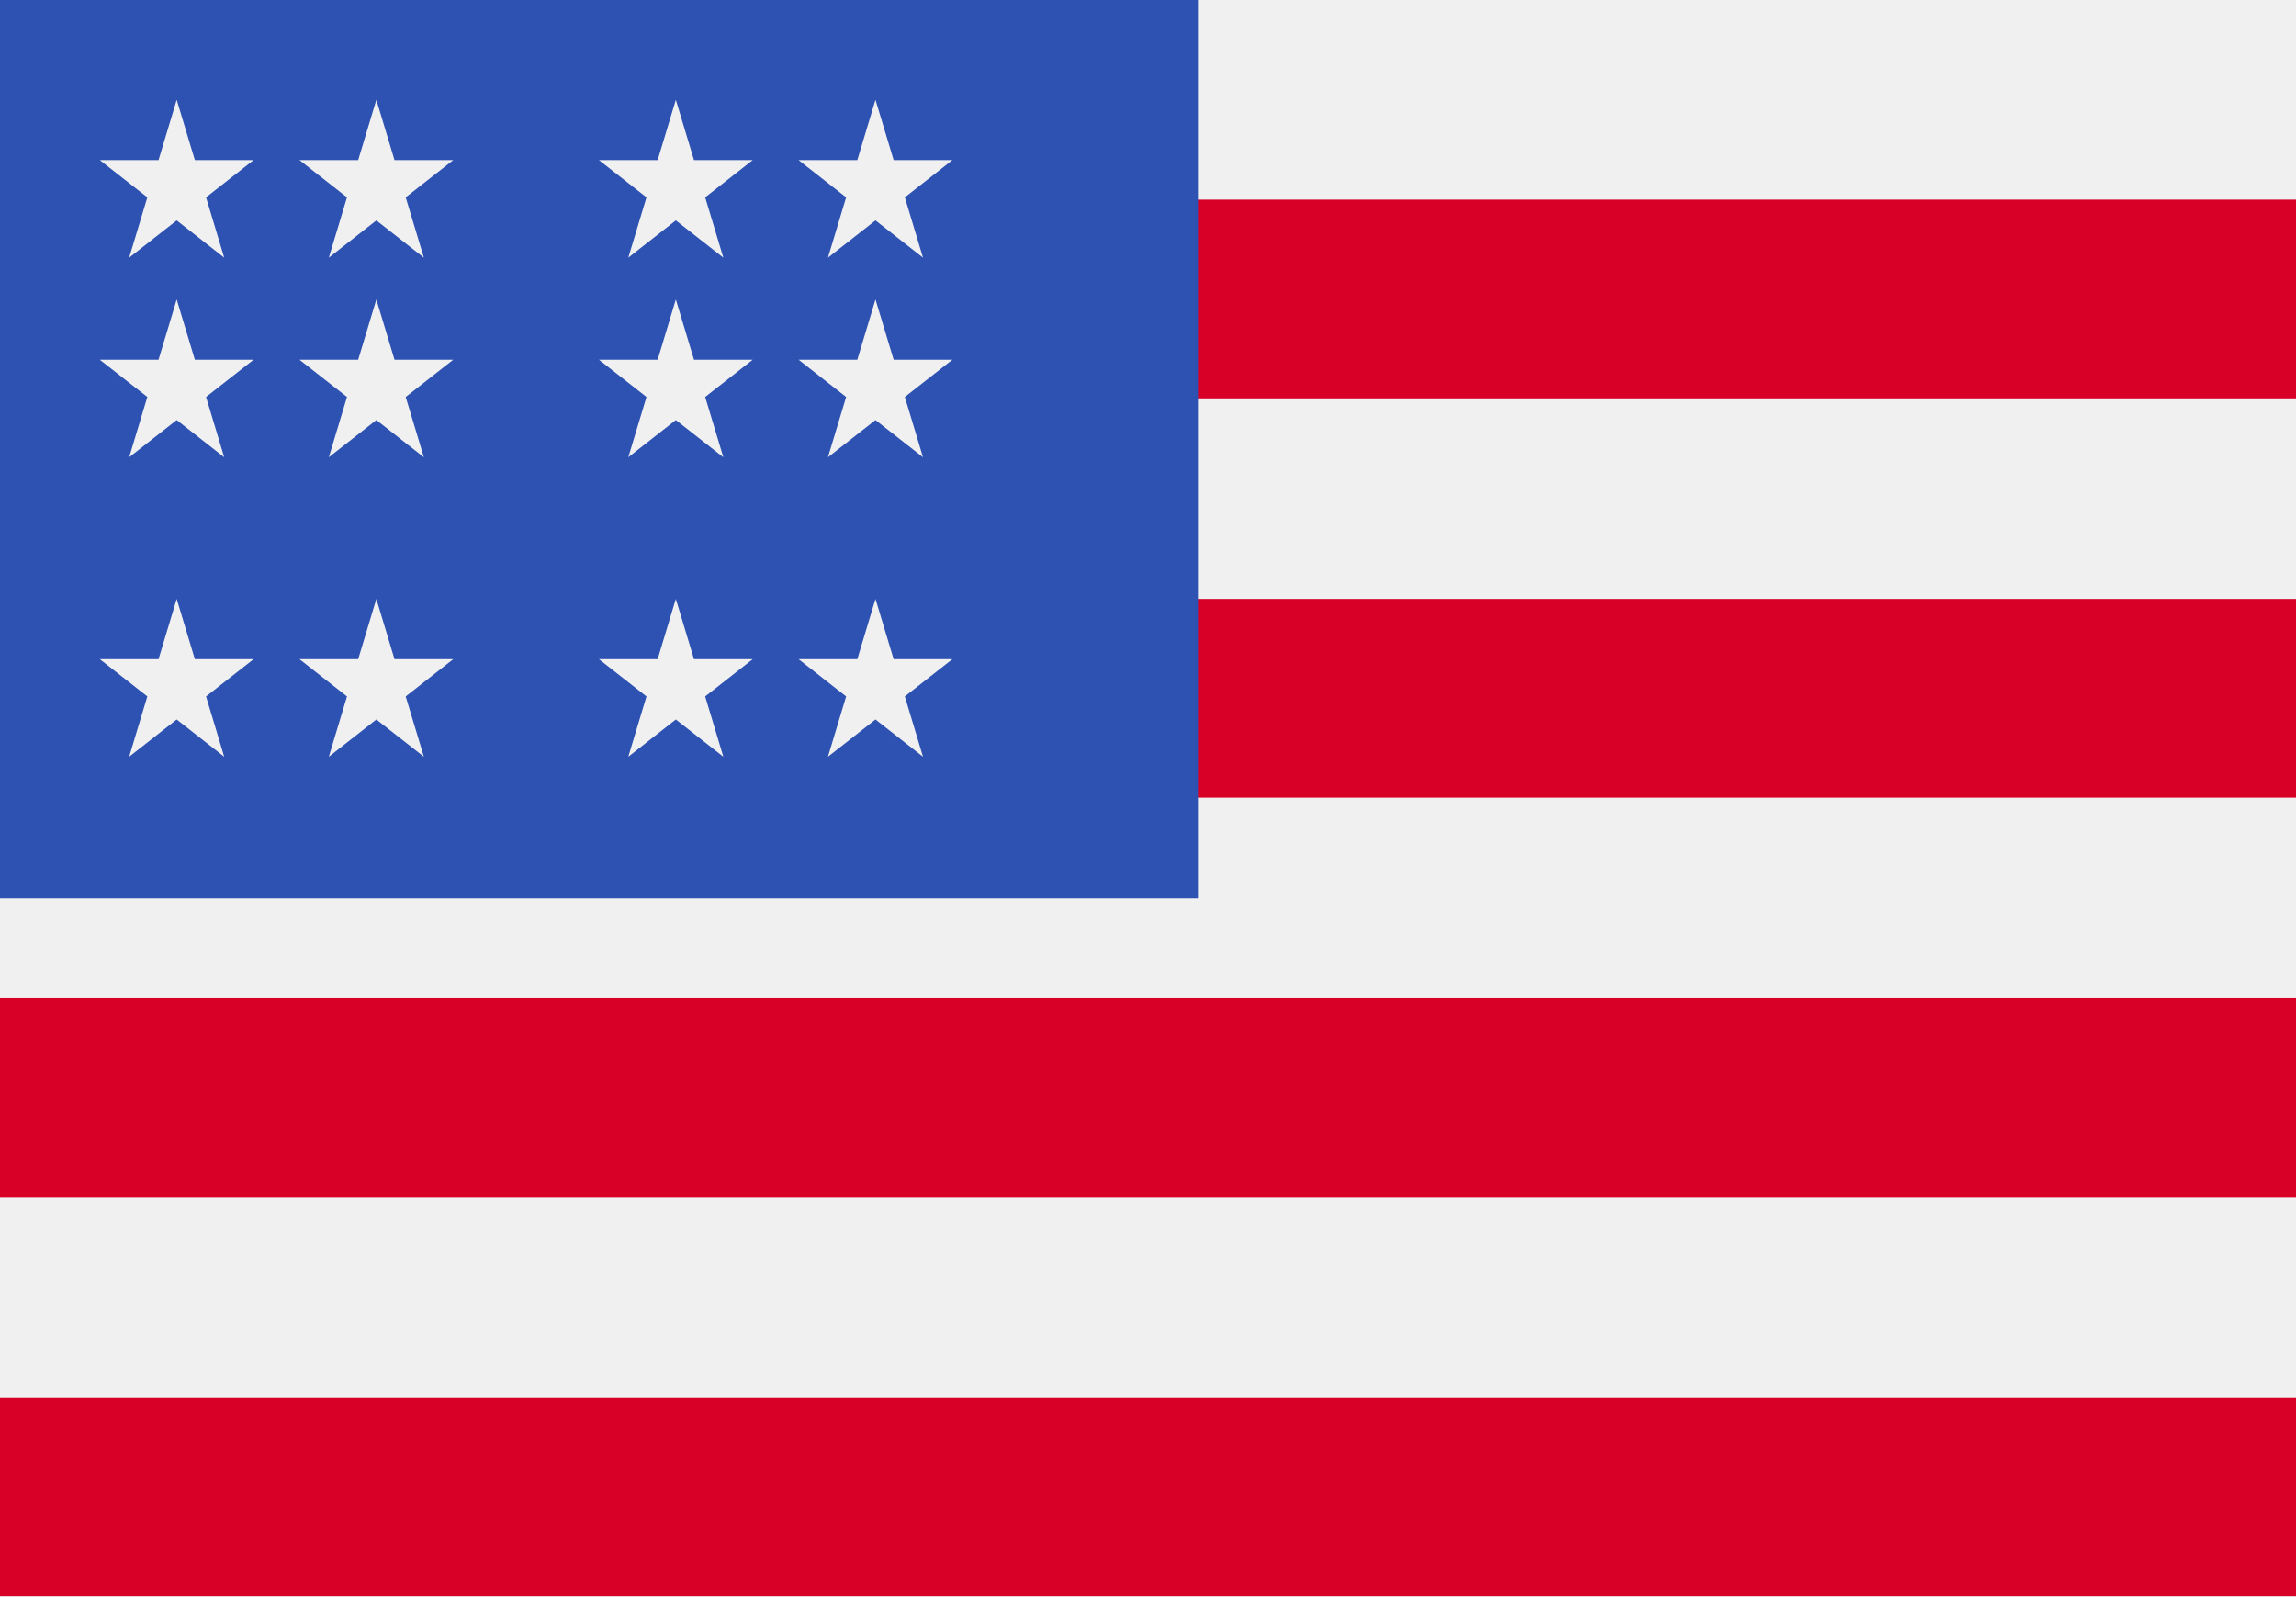 <?xml version="1.0" encoding="UTF-8"?>
<svg width="23px" height="16px" viewBox="0 0 23 16" version="1.1" xmlns="http://www.w3.org/2000/svg" xmlns:xlink="http://www.w3.org/1999/xlink">
    <!-- Generator: Sketch 49.3 (51167) - http://www.bohemiancoding.com/sketch -->
    <title>l_English</title>
    <desc>Created with Sketch.</desc>
    <defs></defs>
    <g id="UI-Kit" stroke="none" stroke-width="1" fill="none" fill-rule="evenodd">
        <g id="Handprinter---UI-Kit---Inputs" transform="translate(-1140, -448)">
            <g id="footer-language-ghange" transform="translate(800, 358)">
                <g id="dropdown" transform="translate(330, 77)">
                    <g id="1" transform="translate(0, 1)">
                        <g id="Group" transform="translate(10, 12)">
                            <g>
                                <rect id="Rectangle-path" fill="#F0F0F0" fill-rule="nonzero" x="0" y="0" width="23" height="16"></rect>
                                <rect id="Rectangle-path" fill="#D80027" fill-rule="nonzero" x="0" y="2" width="23" height="1.991"></rect>
                                <rect id="Rectangle-path" fill="#D80027" fill-rule="nonzero" x="0" y="6" width="23" height="1.991"></rect>
                                <rect id="Rectangle-path" fill="#D80027" fill-rule="nonzero" x="0" y="10" width="23" height="1.991"></rect>
                                <rect id="Rectangle-path" fill="#D80027" fill-rule="nonzero" x="0" y="14" width="23" height="1.991"></rect>
                                <rect id="Rectangle-path" fill="#2E52B2" fill-rule="nonzero" x="0" y="0" width="12" height="9"></rect>
                                <polygon id="Shape" fill="#F0F0F0" fill-rule="nonzero" points="3.77 3 3.588 3.604 3 3.604 3.476 3.977 3.294 4.581 3.77 4.208 4.246 4.581 4.064 3.977 4.54 3.604 3.952 3.604"></polygon>
                                <polygon id="Shape" fill="#F0F0F0" fill-rule="nonzero" points="3.952 6.604 3.77 6 3.588 6.604 3 6.604 3.476 6.977 3.294 7.581 3.77 7.208 4.246 7.581 4.064 6.977 4.54 6.604"></polygon>
                                <polygon id="Shape" fill="#F0F0F0" fill-rule="nonzero" points="1.952 6.604 1.77 6 1.588 6.604 1 6.604 1.476 6.977 1.294 7.581 1.77 7.208 2.246 7.581 2.064 6.977 2.54 6.604"></polygon>
                                <polygon id="Shape" fill="#F0F0F0" fill-rule="nonzero" points="1.77 3 1.588 3.604 1 3.604 1.476 3.977 1.294 4.581 1.77 4.208 2.246 4.581 2.064 3.977 2.54 3.604 1.952 3.604"></polygon>
                                <polygon id="Shape" fill="#F0F0F0" fill-rule="nonzero" points="3.77 1 3.588 1.604 3 1.604 3.476 1.977 3.294 2.581 3.77 2.208 4.246 2.581 4.064 1.977 4.54 1.604 3.952 1.604"></polygon>
                                <polygon id="Shape" fill="#F0F0F0" fill-rule="nonzero" points="1.77 1 1.588 1.604 1 1.604 1.476 1.977 1.294 2.581 1.77 2.208 2.246 2.581 2.064 1.977 2.54 1.604 1.952 1.604"></polygon>
                                <polygon id="Shape" fill="#F0F0F0" fill-rule="nonzero" points="6.77 3 6.588 3.604 6 3.604 6.476 3.977 6.294 4.581 6.77 4.208 7.246 4.581 7.064 3.977 7.54 3.604 6.952 3.604"></polygon>
                                <polygon id="Shape" fill="#F0F0F0" fill-rule="nonzero" points="6.952 6.604 6.77 6 6.588 6.604 6 6.604 6.476 6.977 6.294 7.581 6.77 7.208 7.246 7.581 7.064 6.977 7.54 6.604"></polygon>
                                <polygon id="Shape" fill="#F0F0F0" fill-rule="nonzero" points="8.952 6.604 8.77 6 8.588 6.604 8 6.604 8.476 6.977 8.294 7.581 8.77 7.208 9.246 7.581 9.064 6.977 9.54 6.604"></polygon>
                                <polygon id="Shape" fill="#F0F0F0" fill-rule="nonzero" points="8.77 3 8.588 3.604 8 3.604 8.476 3.977 8.294 4.581 8.77 4.208 9.246 4.581 9.064 3.977 9.54 3.604 8.952 3.604"></polygon>
                                <polygon id="Shape" fill="#F0F0F0" fill-rule="nonzero" points="6.77 1 6.588 1.604 6 1.604 6.476 1.977 6.294 2.581 6.77 2.208 7.246 2.581 7.064 1.977 7.54 1.604 6.952 1.604"></polygon>
                                <polygon id="Shape" fill="#F0F0F0" fill-rule="nonzero" points="8.77 1 8.588 1.604 8 1.604 8.476 1.977 8.294 2.581 8.77 2.208 9.246 2.581 9.064 1.977 9.54 1.604 8.952 1.604"></polygon>
                            </g>
                        </g>
                    </g>
                </g>
            </g>
        </g>
    </g>
</svg>